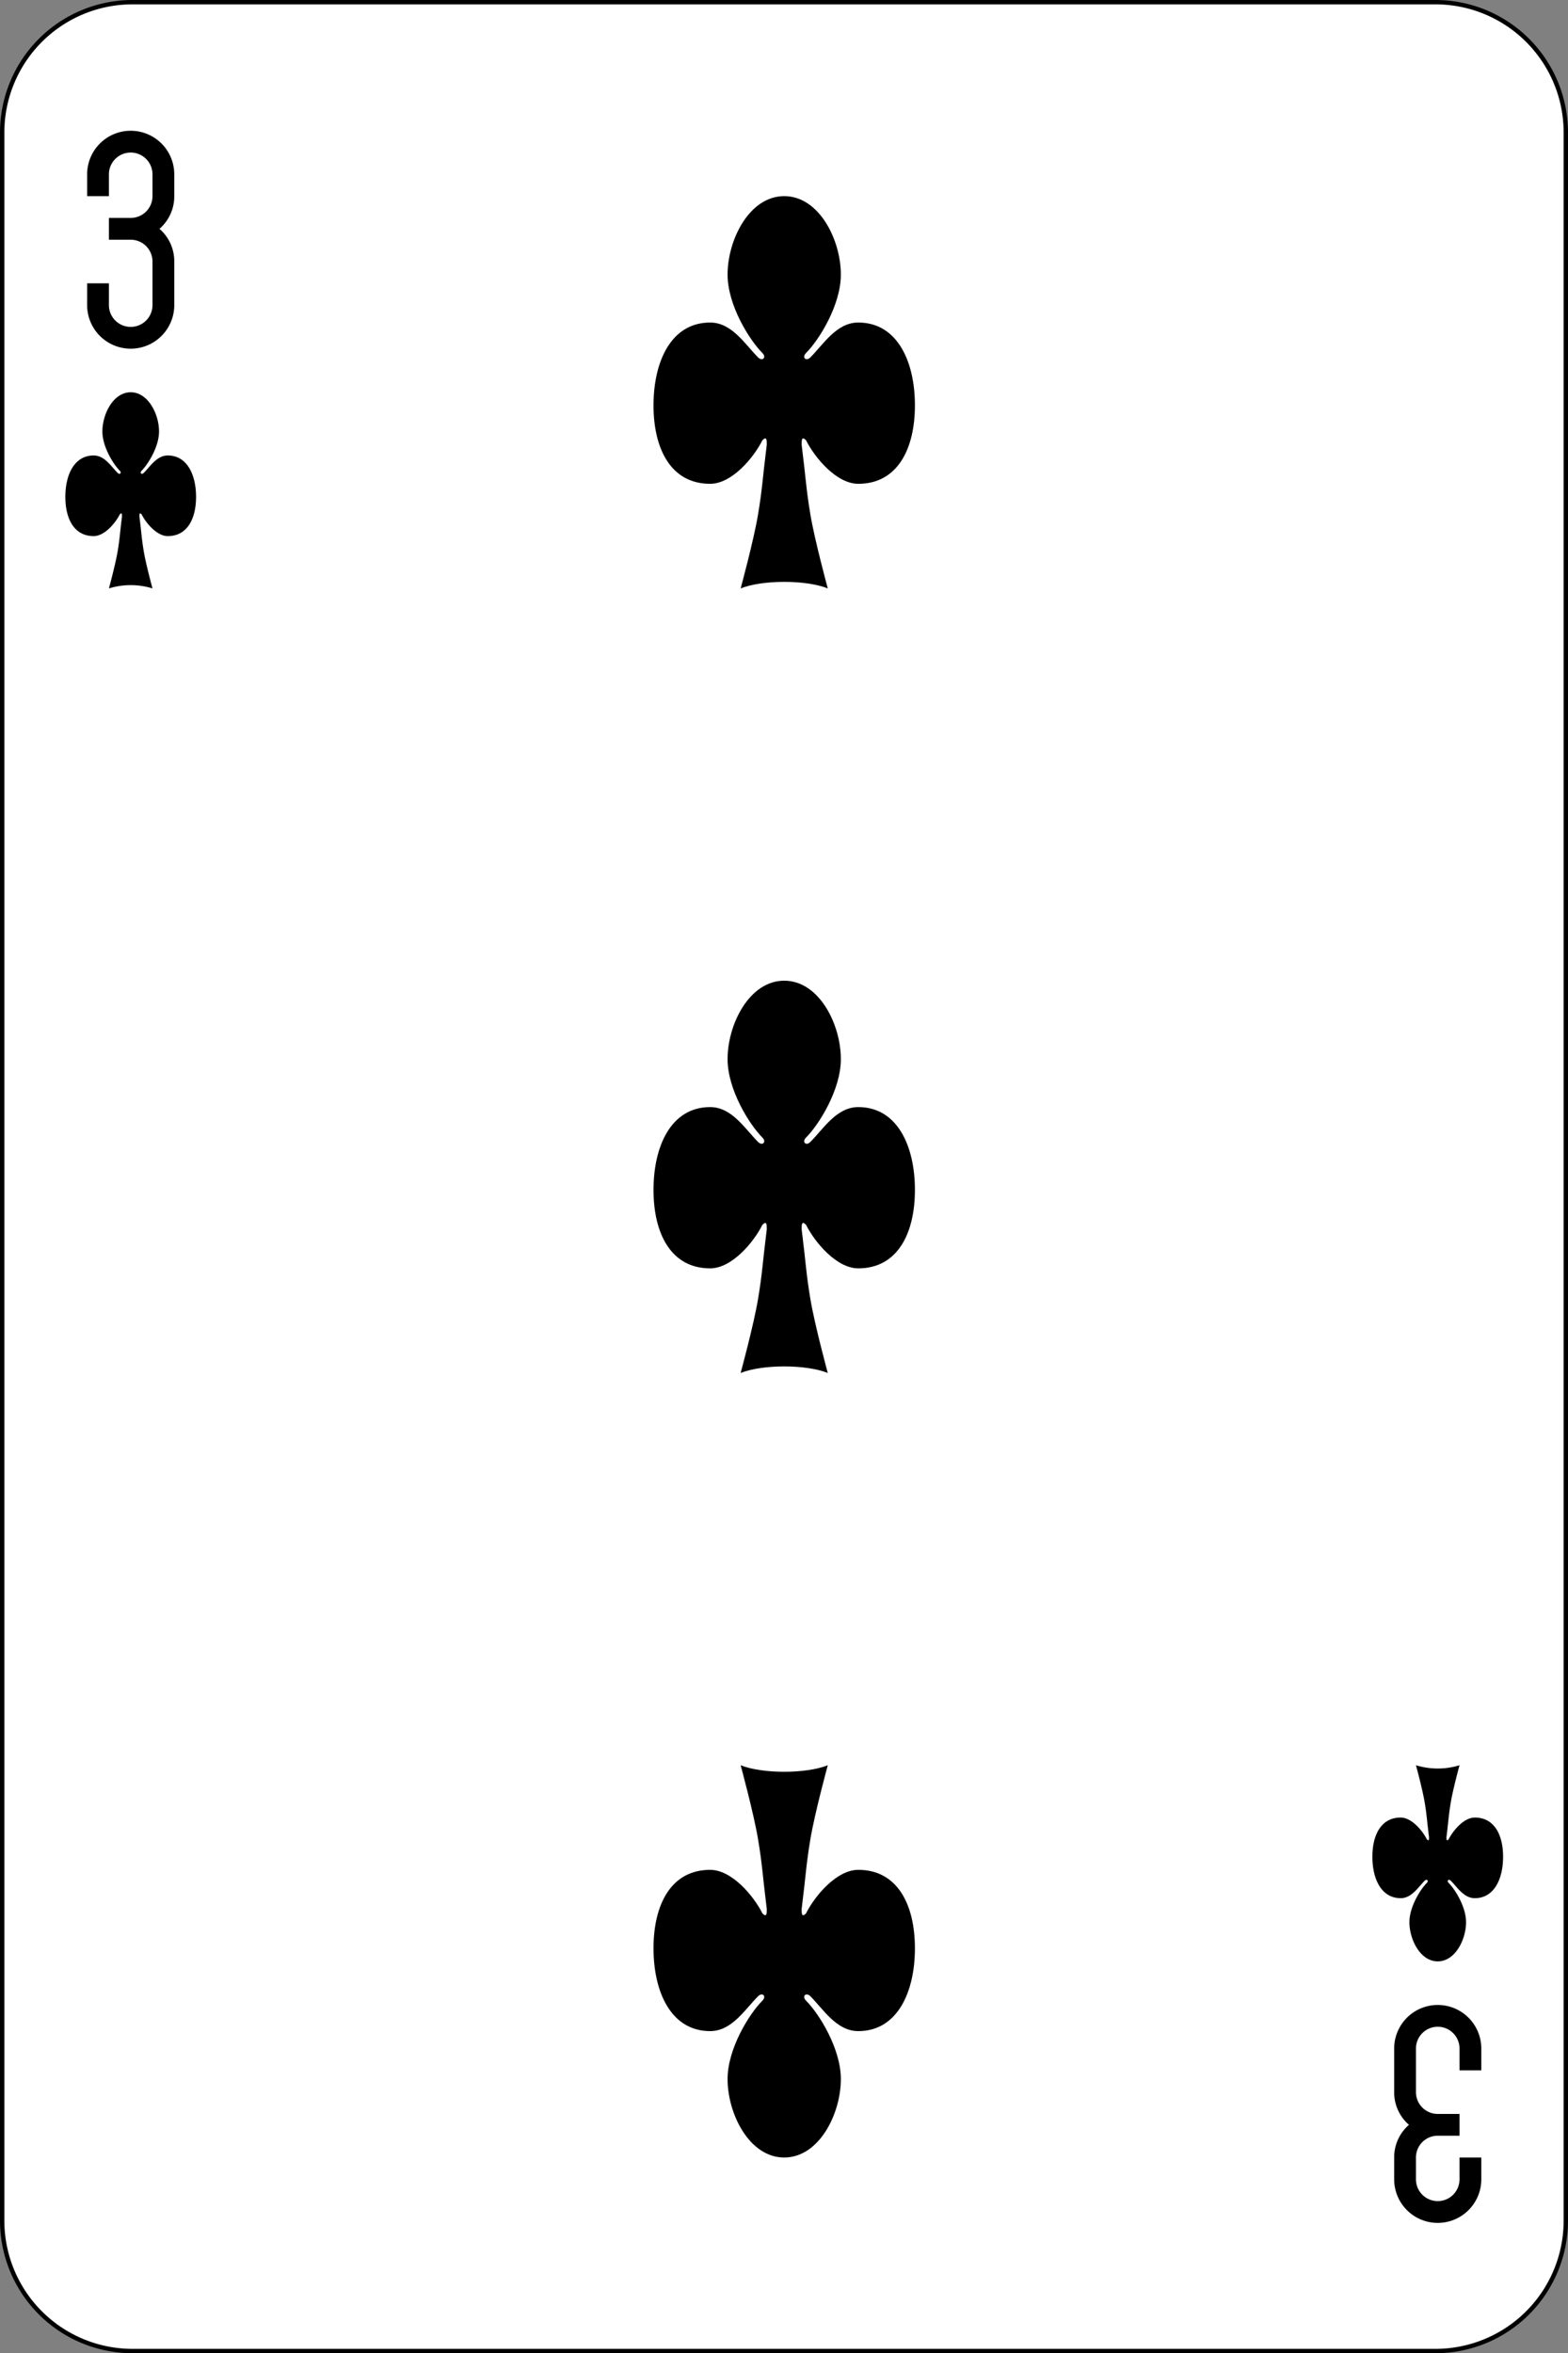 <svg xmlns="http://www.w3.org/2000/svg" viewBox="0 0 359.9 539.9"><rect x="0" y="0" width="359.9" height="539.9" fill="#808080" stroke="none"/><defs><style>.cls-1{fill:#fff;stroke:#000;}</style></defs><g id="Layer_2" data-name="Layer 2"><g id="svg2"><g id="g3035-0"><path id="rect6472-59" class="cls-1" d="M30.4.5H329.5a29.92,29.92,0,0,1,29.9,29.9V509.5a29.92,29.92,0,0,1-29.9,29.9H30.4A29.92,29.92,0,0,1,.5,509.5V30.4A29.92,29.92,0,0,1,30.4.5Z"/><path id="rect3163-5-1-4-3-4-0-6" d="M30,30A10,10,0,0,0,20,40v5h5V40a5,5,0,0,1,10,0v5a5,5,0,0,1-5,5H25v5h5a5,5,0,0,1,5,5V70a5,5,0,0,1-10,0V65H20v5a10,10,0,0,0,20,0V60a9.83,9.83,0,0,0-3.4-7.5A9.83,9.83,0,0,0,40,45V40A10,10,0,0,0,30,30Z"/><path id="rect3163-5-1-4-3-4-0-4-3" d="M330,510a10,10,0,0,0,10-10v-5h-5v5a5,5,0,0,1-10,0v-5a5,5,0,0,1,5-5h5v-5h-5a5,5,0,0,1-5-5V470a5,5,0,0,1,10,0v5h5v-5a10,10,0,0,0-20,0v10a9.83,9.83,0,0,0,3.4,7.5A9.83,9.83,0,0,0,320,495v5a10,10,0,0,0,10,10Z"/><path id="path3037-42" d="M185,101c2,4,7,10,12,10,9,0,13-8,13-18s-4-19-13-19c-5,0-8,5-11,8-1,1-2,0-1-1,3-3,8-11,8-18,0-8-5-18-13-18s-13,10-13,18c0,7,5,15,8,18,1,1,0,2-1,1-3-3-6-8-11-8-9,0-13,9-13,19s4,18,13,18c5,0,10-6,12-10,1-1,1,0,1,1-1,8-1,10-2,16s-4,17-4,17c5-2,15-2,20,0,0,0-3-11-4-17s-1-8-2-16C184,101,184,100,185,101Z"/><path id="path3037-1-88" d="M185,281c2,4,7,10,12,10,9,0,13-8,13-18s-4-19-13-19c-5,0-8,5-11,8-1,1-2,0-1-1,3-3,8-11,8-18,0-8-5-18-13-18s-13,10-13,18c0,7,5,15,8,18,1,1,0,2-1,1-3-3-6-8-11-8-9,0-13,9-13,19s4,18,13,18c5,0,10-6,12-10,1-1,1,0,1,1-1,8-1,10-2,16s-4,17-4,17c5-2,15-2,20,0,0,0-3-11-4-17s-1-8-2-16C184,281,184,280,185,281Z"/><path id="path3037-7-75" d="M185,439c2-4,7-10,12-10,9,0,13,8,13,18s-4,19-13,19c-5,0-8-5-11-8-1-1-2,0-1,1,3,3,8,11,8,18,0,8-5,18-13,18s-13-10-13-18c0-7,5-15,8-18,1-1,0-2-1-1-3,3-6,8-11,8-9,0-13-9-13-19s4-18,13-18c5,0,10,6,12,10,1,1,1,0,1-1-1-8-1-10-2-16s-4-17-4-17c5,2,15,2,20,0,0,0-3,11-4,17s-1,8-2,16C184,439,184,440,185,439Z"/><path id="path3037-1-4-8" d="M32.5,118c1,2,3.5,5,6,5,4.5,0,6.5-4,6.5-9s-2-9.5-6.5-9.5c-2.5,0-4,2.5-5.5,4-.5.5-1,0-.5-.5,1.5-1.5,4-5.5,4-9,0-4-2.5-9-6.5-9s-6.5,5-6.5,9c0,3.5,2.5,7.5,4,9,.5.5,0,1-.5.5-1.5-1.5-3-4-5.5-4C17,104.5,15,109,15,114s2,9,6.5,9c2.5,0,5-3,6-5,.5-.5.5,0,.5.5-.5,4-.5,5-1,8s-2,8.5-2,8.5a17,17,0,0,1,10,0s-1.5-5.5-2-8.5-.5-4-1-8C32,118,32,117.5,32.5,118Z"/><path id="path3037-1-0-1" d="M332.5,422c1-2,3.5-5,6-5,4.5,0,6.5,4,6.5,9s-2,9.5-6.5,9.5c-2.5,0-4-2.5-5.5-4-.5-.5-1,0-.5.5,1.5,1.5,4,5.5,4,9,0,4-2.5,9-6.5,9s-6.5-5-6.5-9c0-3.5,2.5-7.5,4-9,.5-.5,0-1-.5-.5-1.5,1.5-3,4-5.5,4-4.5,0-6.5-4.5-6.5-9.5s2-9,6.5-9c2.5,0,5,3,6,5,.5.5.5,0,.5-.5-.5-4-.5-5-1-8s-2-8.5-2-8.5a17,17,0,0,0,10,0s-1.5,5.5-2,8.5-.5,4-1,8C332,422,332,422.5,332.5,422Z"/></g></g></g></svg>